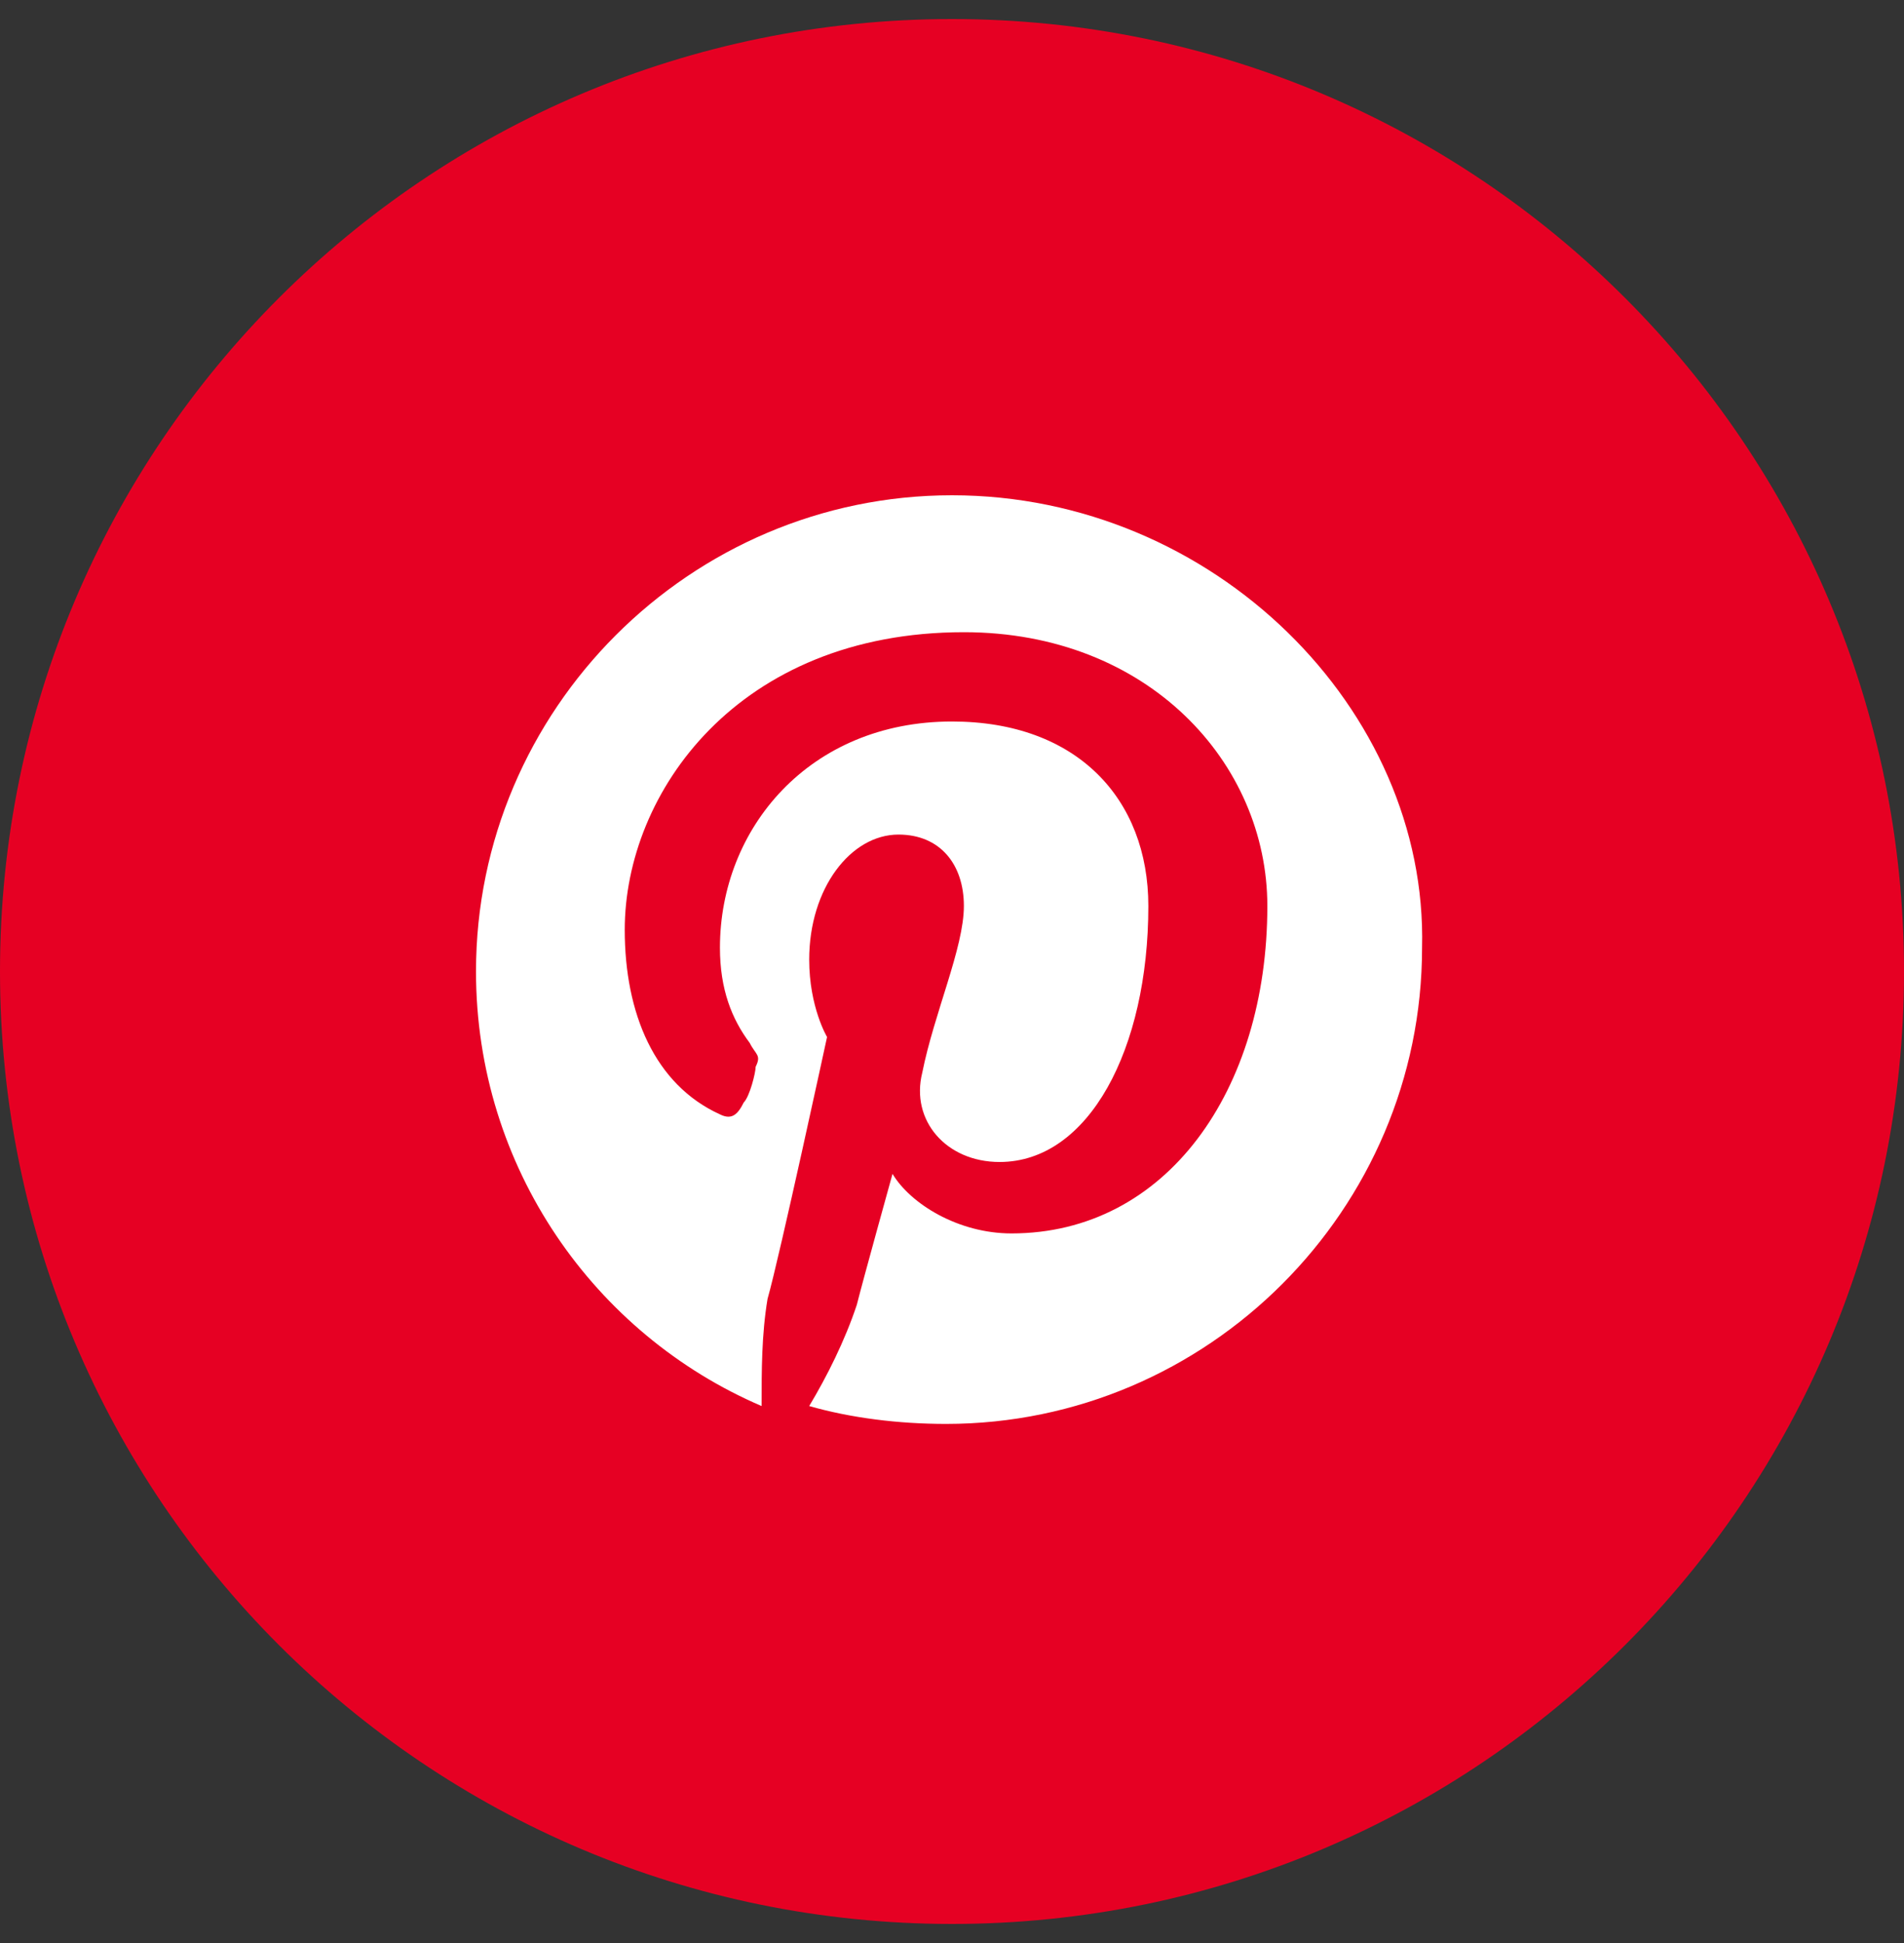 <svg width="50" height="51" viewBox="0 0 50 51" fill="none" xmlns="http://www.w3.org/2000/svg">
<rect x="0" y="0" width="50" height="51" fill="#333333" stroke="none"/>
<path d="M0 25.5C0 39.307 11.193 50.5 25 50.5C38.807 50.5 50 39.307 50 25.5C50 11.693 38.807 0.5 25 0.5C11.193 0.5 0 11.693 0 25.5Z" fill="#E60023"/>
<path d="M25 13C18.125 13 12.5 18.625 12.5 25.5C12.5 30.656 15.625 35.031 20 36.906C20 35.969 20 35.031 20.156 34.094C20.469 33 21.719 27.219 21.719 27.219C21.719 27.219 21.25 26.438 21.25 25.188C21.25 23.312 22.344 21.906 23.594 21.906C24.688 21.906 25.312 22.688 25.312 23.781C25.312 24.875 24.531 26.594 24.219 28.156C23.906 29.406 24.844 30.5 26.25 30.5C28.594 30.5 30.156 27.531 30.156 23.781C30.156 20.969 28.281 18.938 25 18.938C21.25 18.938 18.906 21.75 18.906 24.875C18.906 25.969 19.219 26.75 19.688 27.375C19.844 27.688 20 27.688 19.844 28C19.844 28.156 19.688 28.781 19.531 28.938C19.375 29.25 19.219 29.406 18.906 29.25C17.188 28.469 16.406 26.594 16.406 24.406C16.406 20.812 19.375 16.594 25.312 16.594C30.156 16.594 33.281 20.031 33.281 23.781C33.281 28.625 30.625 32.375 26.562 32.375C25.156 32.375 23.906 31.594 23.438 30.812C23.438 30.812 22.656 33.625 22.5 34.25C22.188 35.188 21.719 36.125 21.25 36.906C22.344 37.219 23.594 37.375 24.844 37.375C31.719 37.375 37.344 31.75 37.344 24.875C37.5 18.625 31.875 13 25 13Z" fill="white"/>
</svg>
